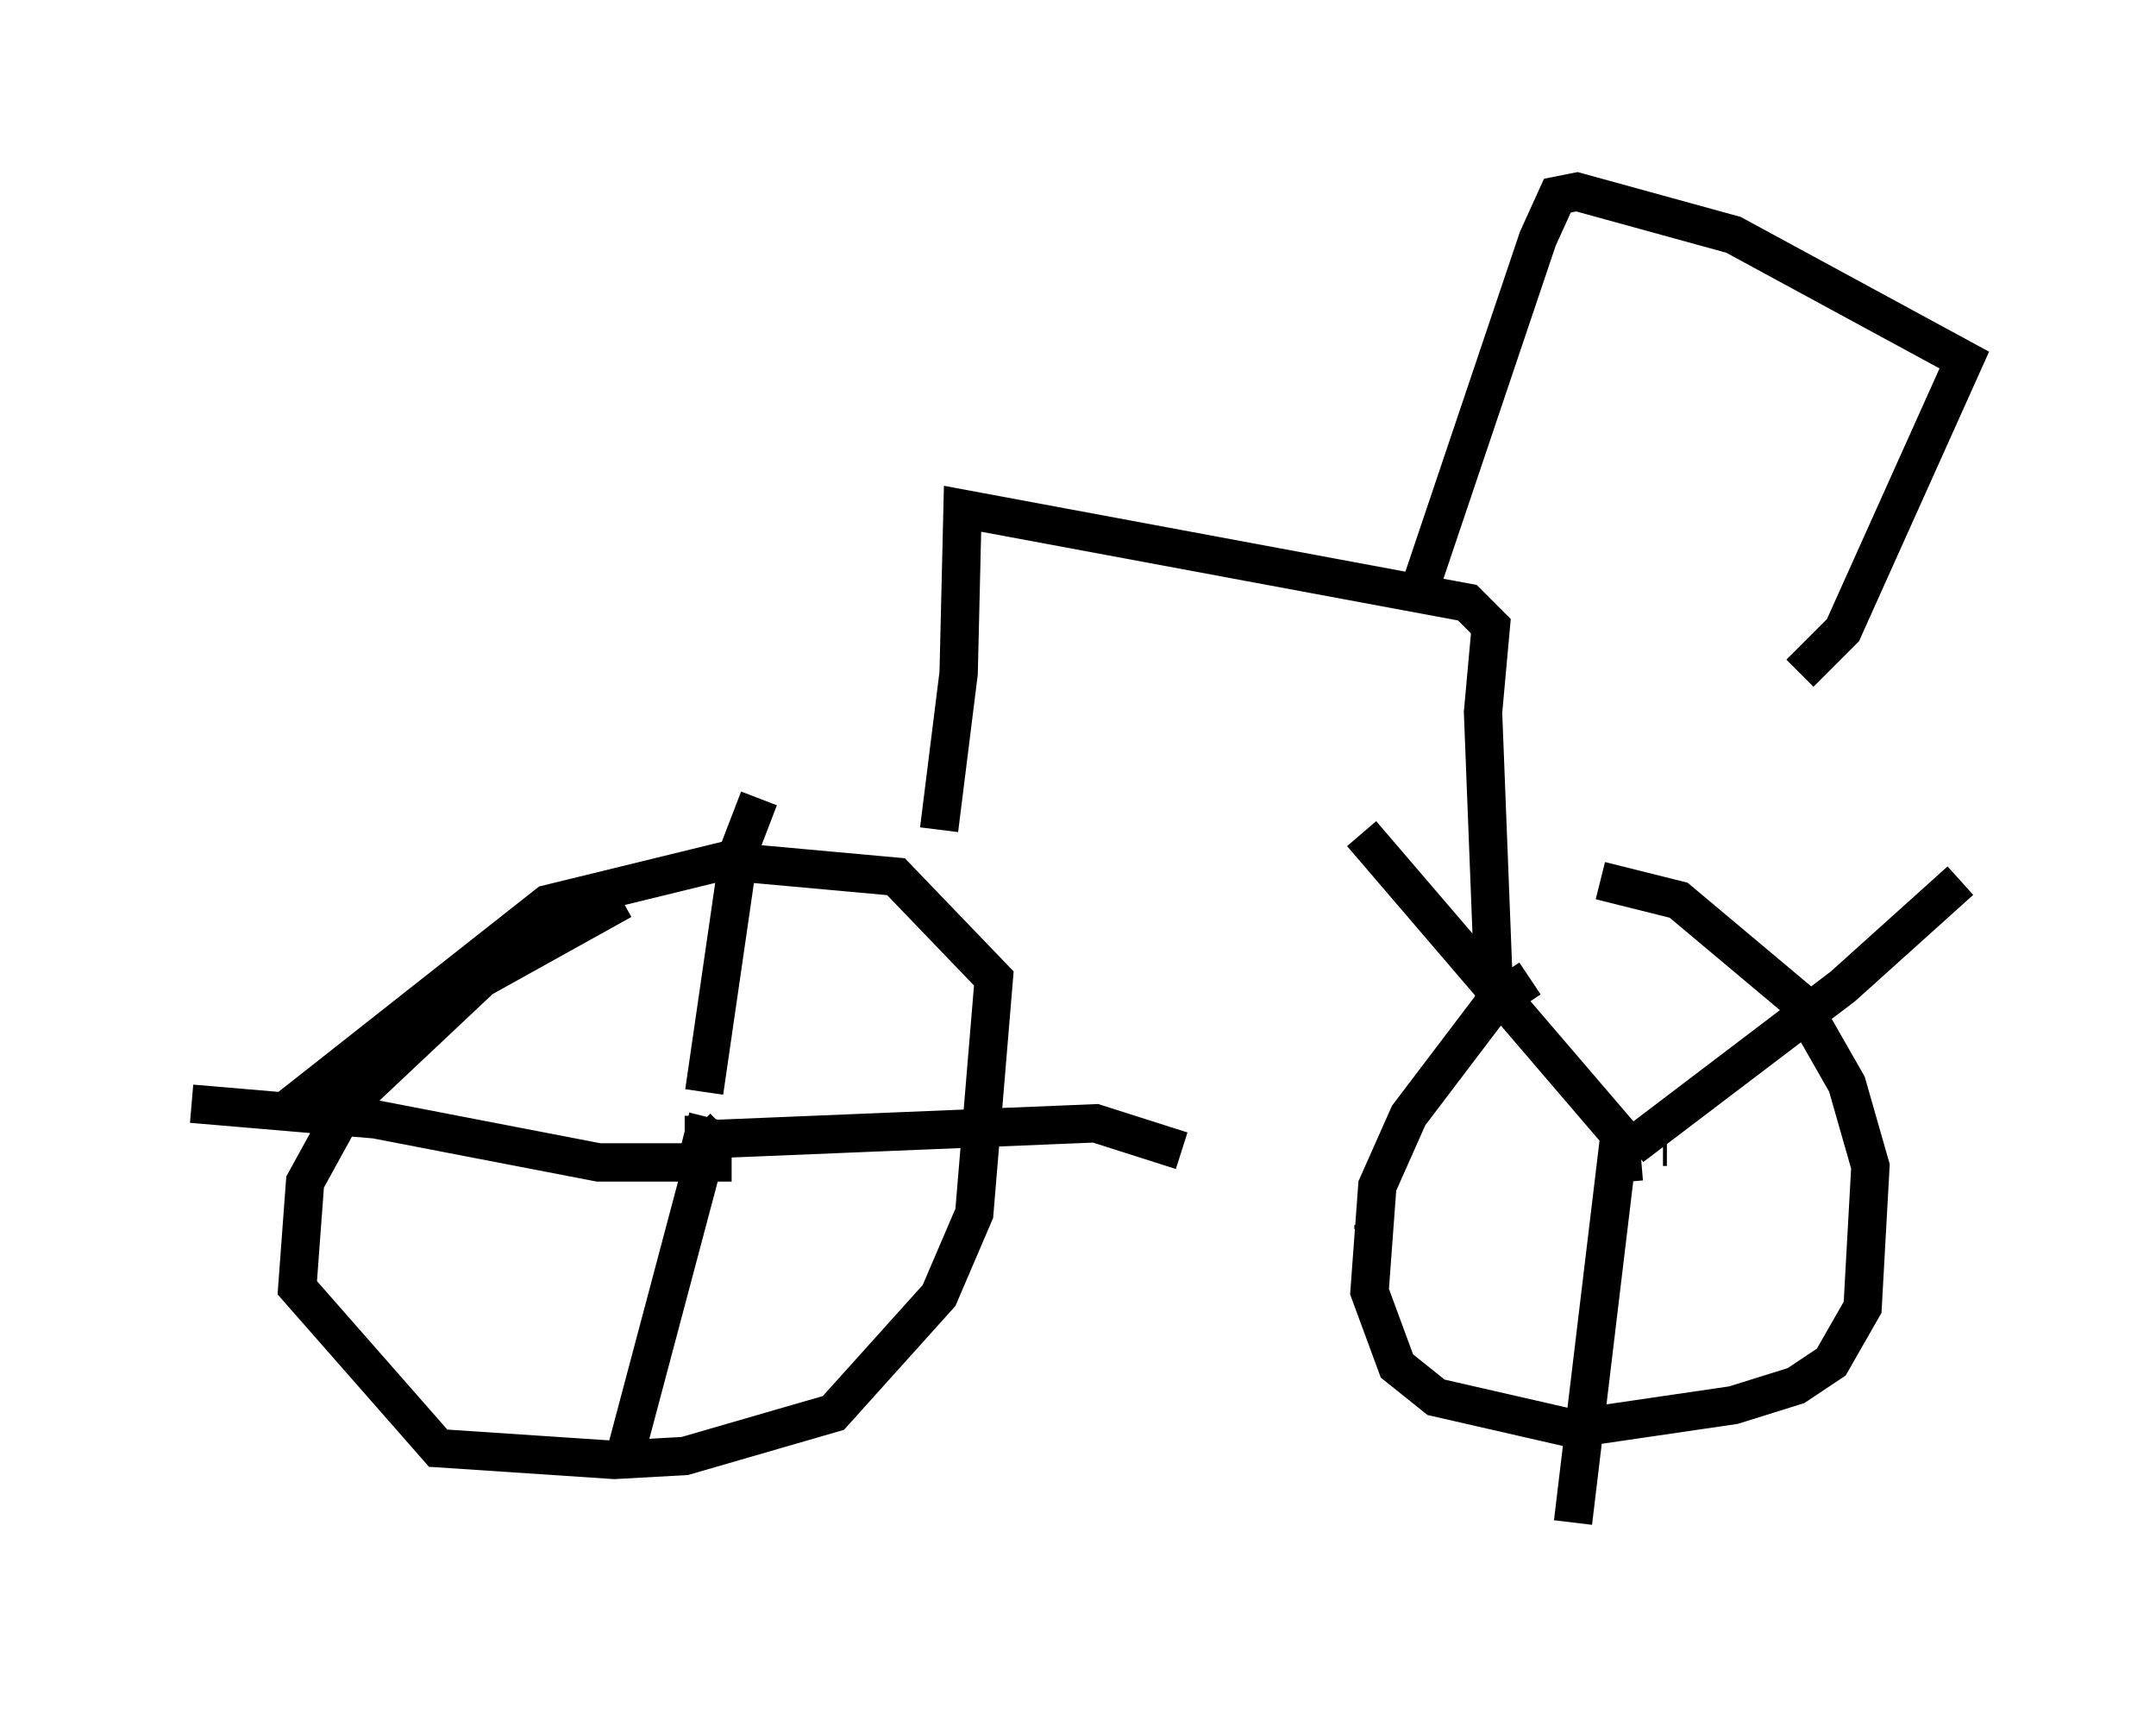 <?xml version="1.0" encoding="utf-8" ?>
<svg baseProfile="full" height="44.709" version="1.1" width="56.244" xmlns="http://www.w3.org/2000/svg" xmlns:ev="http://www.w3.org/2001/xml-events" xmlns:xlink="http://www.w3.org/1999/xlink"><defs /><rect fill="white" height="44.709" width="56.244" x="0" y="0" /><path d="M40.832, 25.417 m-0.919, 0.102 l-0.919, 0.613 -2.246, 2.96 l-0.817, 1.838 -0.204, 2.756 l0.715, 1.94 1.021, 0.817 l3.573, 0.817 4.185, -0.613 l1.633, -0.51 0.919, -0.613 l0.817, -1.429 0.204, -3.675 l-0.613, -2.144 -1.225, -2.144 l-3.165, -2.654 -2.042, -0.51 m-25.521, 0.51 l-3.675, 2.042 -3.471, 3.267 l-1.123, 2.042 -0.204, 2.756 l3.675, 4.185 4.594, 0.306 l1.838, -0.102 3.879, -1.123 l2.756, -3.063 0.919, -2.144 l0.51, -6.125 -2.552, -2.654 l-4.492, -0.408 -4.594, 1.123 l-6.738, 5.308 m12.25, -8.065 l-0.51, 1.327 -0.919, 6.329 m-0.51, 1.123 l0.102, 0.0 m1.123, 0.715 l-3.471, 0.0 -5.819, -1.123 l-4.798, -0.408 m12.863, 0.715 l0.817, 0.204 9.902, -0.408 l2.246, 0.715 m-11.944, -0.613 l-0.408, 0.408 -2.144, 8.065 m27.052, -7.963 l0.102, 0.0 m-1.123, 0.919 l-0.102, -1.225 -6.738, -7.861 m7.044, 8.167 l5.513, -4.185 3.063, -2.756 m-8.881, 6.533 l-1.225, 10.208 m-5.206, -7.656 l0.0, -0.102 m-11.331, -10.311 l0.51, -4.083 0.102, -4.288 l13.169, 2.45 0.613, 0.613 l-0.204, 2.246 0.306, 7.861 m-1.94, -11.127 l3.063, -9.086 0.51, -1.123 l0.51, -0.102 4.083, 1.123 l6.023, 3.267 -3.165, 7.044 l-1.123, 1.123 " fill="none" stroke="black" stroke-width="1" /></svg>